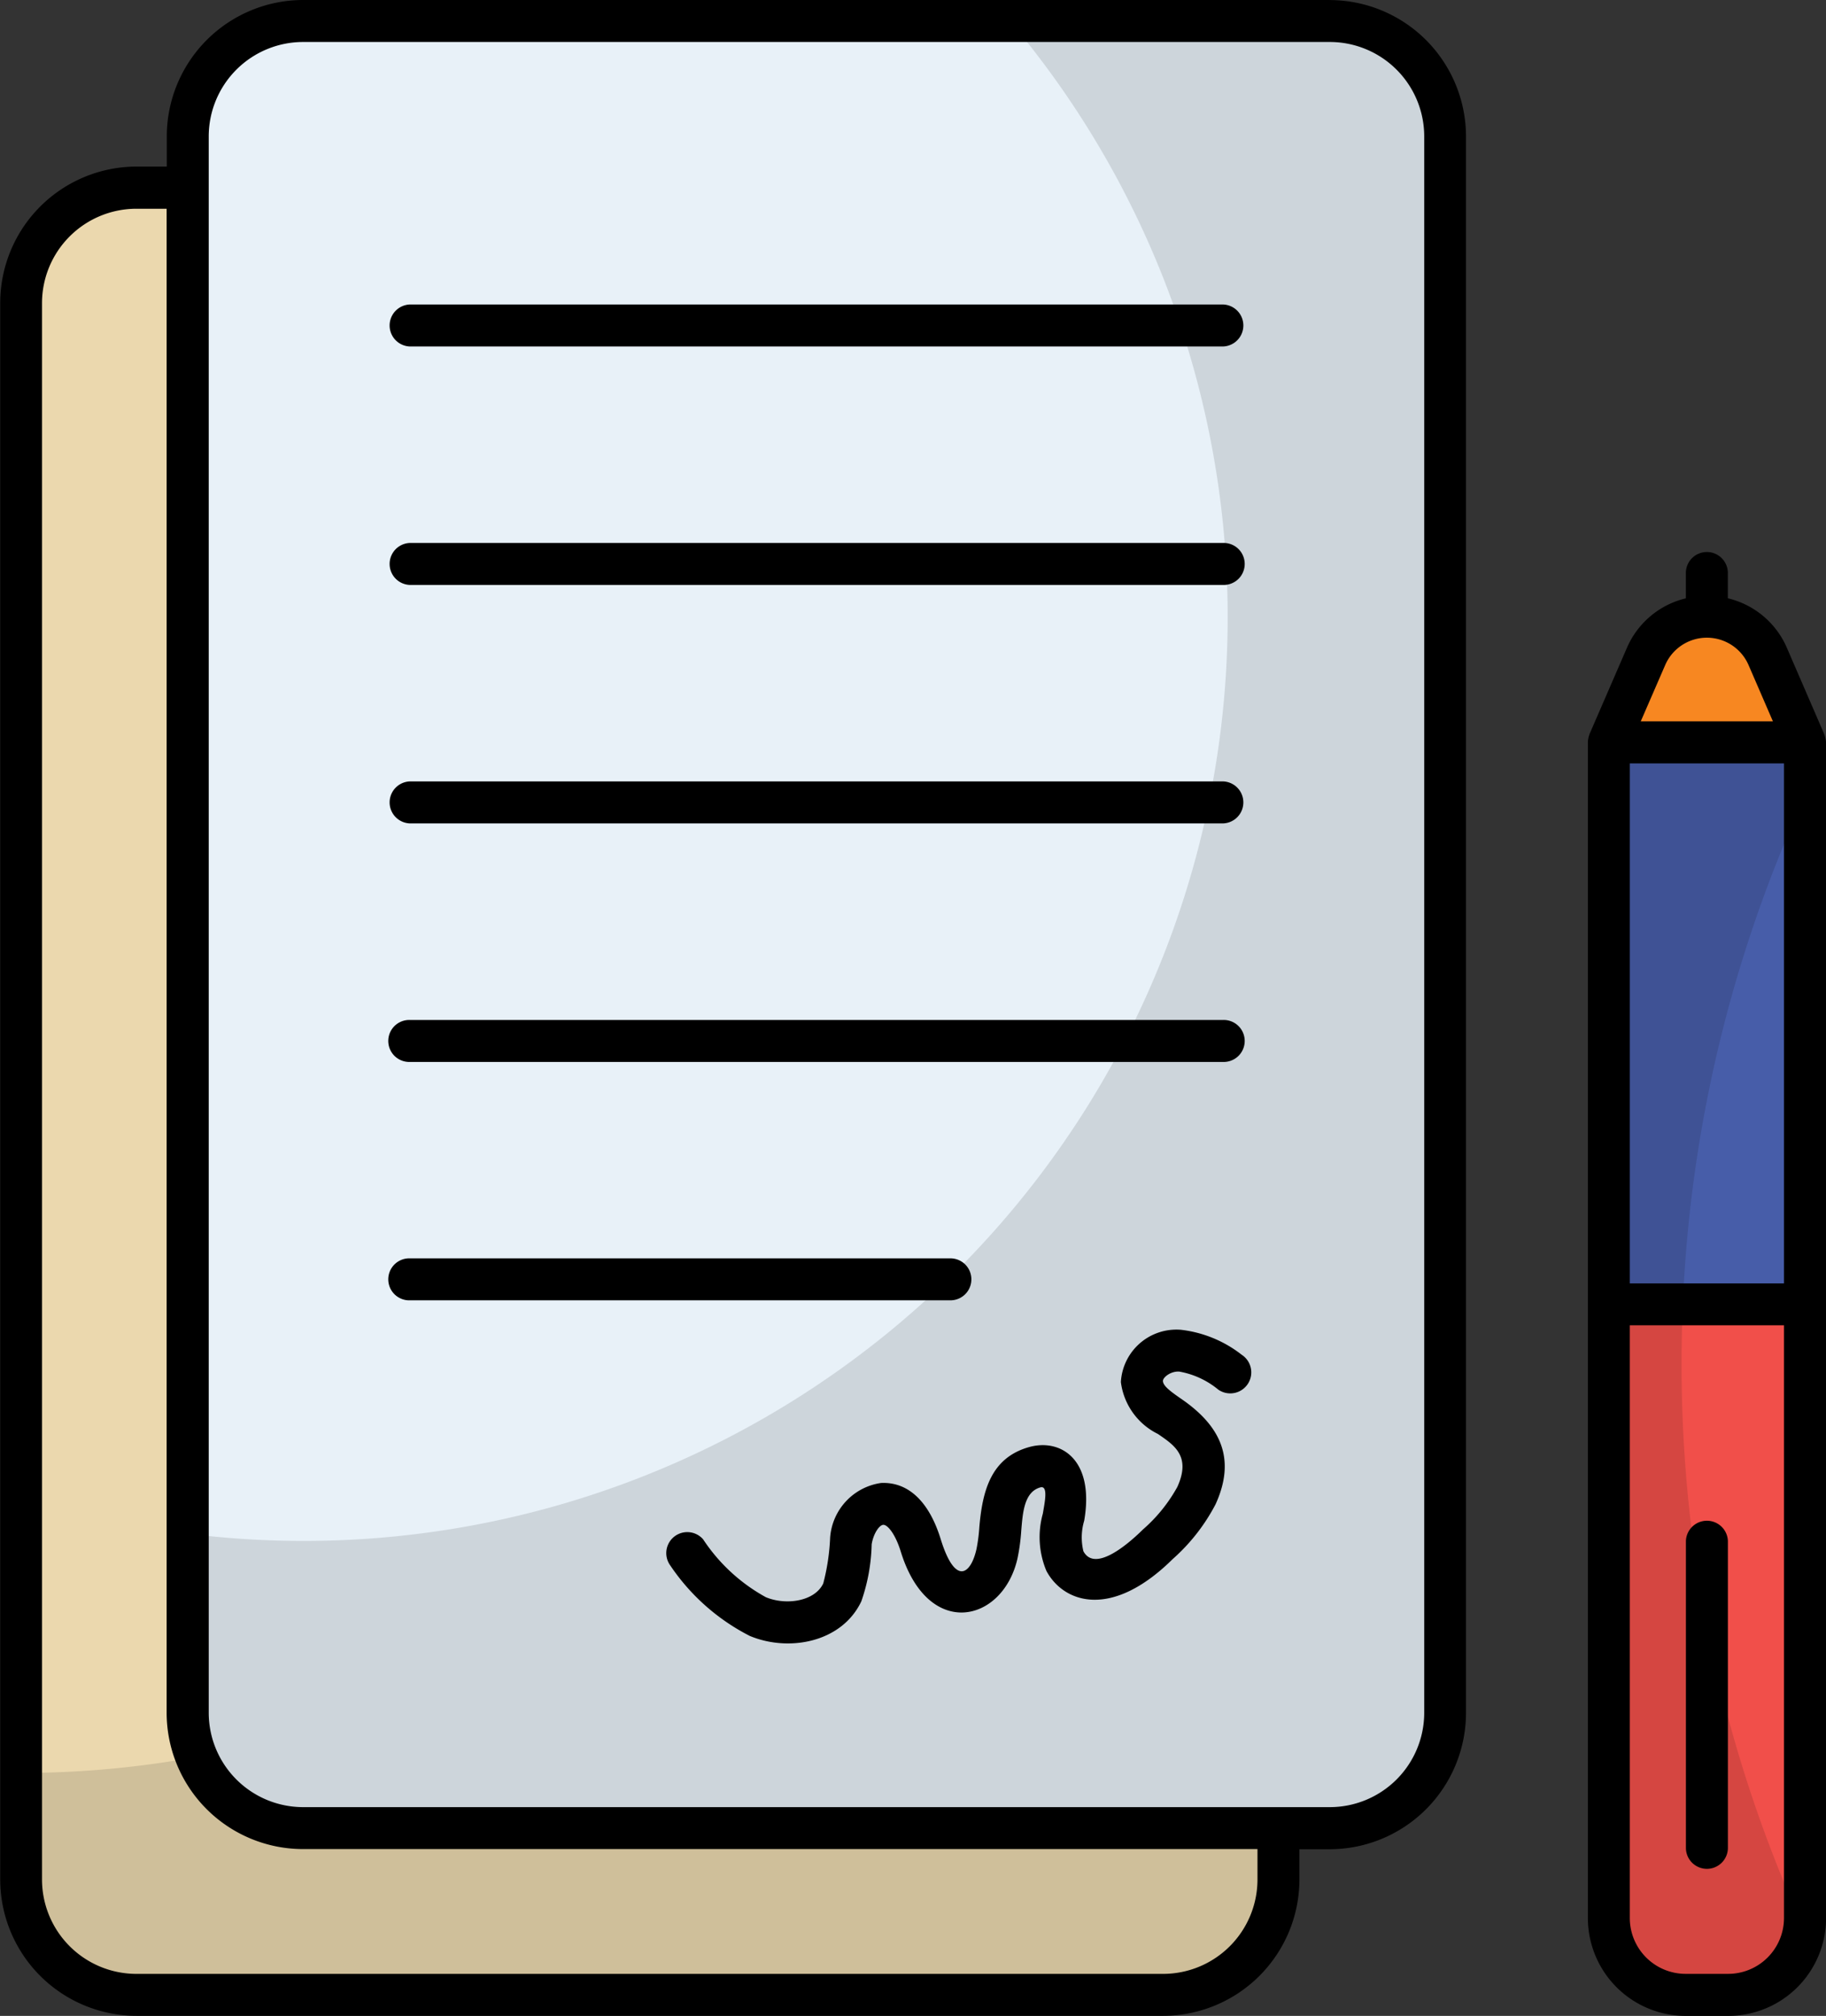 <svg xmlns="http://www.w3.org/2000/svg" width="84.411" height="93.185" viewBox="0 0 84.411 93.185">
  <rect x="0" y="0" width="84.411" height="93.185" fill="#333333" stroke="none"/>
  <g id="_x38_1_Decree" transform="translate(-30.21 -6.74)">
    <g id="Grupo_959158" data-name="Grupo 959158" transform="translate(30.21 6.74)">
      <path id="Trazado_723442" data-name="Trazado 723442" d="M93.532,58.5v72.871A5.332,5.332,0,0,1,88.2,136.7H40.734a5.332,5.332,0,0,1-5.332-5.332V58.5a5.332,5.332,0,0,1,5.332-5.332H88.2A5.332,5.332,0,0,1,93.532,58.5Z" transform="translate(-34.432 -44.49)" fill="#ebd8ae"/>
      <path id="Trazado_723443" data-name="Trazado 723443" d="M93.529,58.484v72.871a5.325,5.325,0,0,1-5.332,5.332H40.733a5.33,5.33,0,0,1-5.332-5.332v-4.923a44.79,44.79,0,0,0,34.561-73.28H88.2A5.33,5.33,0,0,1,93.529,58.484Z" transform="translate(-34.431 -44.477)" opacity="0.12"/>
      <path id="Trazado_723444" data-name="Trazado 723444" d="M134.768,17.265V90.136a5.332,5.332,0,0,1-5.332,5.332H81.97a5.332,5.332,0,0,1-5.332-5.332V17.265a5.332,5.332,0,0,1,5.332-5.332h47.466a5.332,5.332,0,0,1,5.332,5.332Z" transform="translate(-67.96 -10.962)" fill="#e8f1f8"/>
      <path id="Trazado_723445" data-name="Trazado 723445" d="M134.757,17.265V90.136a5.336,5.336,0,0,1-5.332,5.332H81.952a5.336,5.336,0,0,1-5.332-5.332V81.854a42.713,42.713,0,0,0,38.008-69.921h14.8a5.336,5.336,0,0,1,5.332,5.332Z" transform="translate(-67.945 -10.962)" opacity="0.12"/>
      <path id="Trazado_723446" data-name="Trazado 723446" d="M428.079,357.675V329.306h9.069v28.369a3.55,3.55,0,0,1-3.55,3.55h-1.969A3.55,3.55,0,0,1,428.079,357.675Z" transform="translate(-353.708 -269.011)" fill="#f14f4a"/>
      <path id="Trazado_723447" data-name="Trazado 723447" d="M428.079,190.322h9.069V216.3h-9.069Z" transform="translate(-353.708 -156.006)" fill="#475da9"/>
      <path id="Trazado_723448" data-name="Trazado 723448" d="M428.1,357.677V329.3h3.417c-.039.9-.058,1.815-.058,2.728a62.767,62.767,0,0,0,5.669,26.15,3.548,3.548,0,0,1-3.514,3.038h-1.971A3.538,3.538,0,0,1,428.1,357.677Z" transform="translate(-353.724 -269.01)" opacity="0.12"/>
      <path id="Trazado_723449" data-name="Trazado 723449" d="M428.1,216.316V190.341h9.066v2.475a62.61,62.61,0,0,0-5.649,23.5H428.1Z" transform="translate(-353.725 -156.022)" opacity="0.12"/>
      <path id="Trazado_723450" data-name="Trazado 723450" d="M428.067,165.048l1.72-3.967a3.069,3.069,0,0,1,5.631,0l1.717,3.965Z" transform="translate(-353.698 -130.729)" fill="#f78721"/>
      <g id="Grupo_959157" data-name="Grupo 959157" transform="translate(0 0)">
        <path id="Trazado_723451" data-name="Trazado 723451" d="M127.371,83.978h37.586a.971.971,0,0,0,0-1.941H127.371a.971.971,0,0,0,0,1.941Z" transform="translate(-108.42 -67.962)"/>
        <path id="Trazado_723452" data-name="Trazado 723452" d="M127.371,142.951h37.586a.971.971,0,1,0,0-1.941H127.371a.971.971,0,0,0,0,1.941Z" transform="translate(-108.42 -115.912)"/>
        <path id="Trazado_723453" data-name="Trazado 723453" d="M127.371,201.924h37.586a.971.971,0,0,0,0-1.941H127.371a.971.971,0,0,0,0,1.941Z" transform="translate(-108.42 -163.862)"/>
        <path id="Trazado_723454" data-name="Trazado 723454" d="M127.371,260.9h37.586a.971.971,0,1,0,0-1.941H127.371a.971.971,0,1,0,0,1.941Z" transform="translate(-108.42 -211.811)"/>
        <path id="Trazado_723455" data-name="Trazado 723455" d="M153.324,318.9a.97.97,0,0,0-.971-.971H127.371a.971.971,0,1,0,0,1.941h24.983A.97.97,0,0,0,153.324,318.9Z" transform="translate(-108.42 -259.762)"/>
        <path id="Trazado_723456" data-name="Trazado 723456" d="M218.639,335.57a2.571,2.571,0,0,0-2.779,2.416,3.107,3.107,0,0,0,1.714,2.4c.721.5,1.552,1.006.895,2.449a7.241,7.241,0,0,1-1.584,1.961c-.775.766-2.242,1.974-2.757,1.011a2.7,2.7,0,0,1,.036-1.41c.494-2.867-1.117-3.82-2.565-3.4-1.748.5-2.136,2.019-2.281,3.682a7.645,7.645,0,0,1-.134,1.032c-.268,1.188-.989,1.689-1.654-.467-.526-1.707-1.481-2.654-2.758-2.593a2.753,2.753,0,0,0-2.352,2.523,9.974,9.974,0,0,1-.318,2.12c-.393.832-1.722,1.025-2.653.637a8.2,8.2,0,0,1-2.9-2.675.971.971,0,0,0-1.524,1.2,9.787,9.787,0,0,0,3.681,3.265c1.818.758,4.26.294,5.156-1.6a8.594,8.594,0,0,0,.478-2.636c.081-.5.354-.89.534-.9h.007c.209,0,.561.453.8,1.224,1.268,4.127,4.731,3.3,5.4.328a9.224,9.224,0,0,0,.175-1.3c.067-.778.123-1.767.877-1.981.386-.111.2.72.121,1.207a4.034,4.034,0,0,0,.164,2.653c.783,1.466,2.99,2.265,5.834-.544a8.841,8.841,0,0,0,1.985-2.536c.937-2.056.282-3.582-1.557-4.853-.526-.363-.871-.618-.876-.849,0-.163.353-.455.751-.433a3.9,3.9,0,0,1,1.808.835.971.971,0,1,0,1.081-1.613A5.589,5.589,0,0,0,218.639,335.57Z" transform="translate(-164.045 -274.1)"/>
        <path id="Trazado_723457" data-name="Trazado 723457" d="M448.115,398.769a.97.97,0,0,0,.971-.971v-14.18a.971.971,0,0,0-1.941,0V397.8A.97.97,0,0,0,448.115,398.769Z" transform="translate(-369.21 -312.382)"/>
        <path id="Trazado_723458" data-name="Trazado 723458" d="M433.806,151.789l-1.71-3.951a3.974,3.974,0,0,0-2.738-2.311V144.39a.971.971,0,1,0-1.941,0v1.139a3.971,3.971,0,0,0-2.734,2.309l-1.72,3.967v.007a1.128,1.128,0,0,0-.076.375c0,.864,0,.035,0,54.348a4.526,4.526,0,0,0,4.522,4.521h1.968a4.526,4.526,0,0,0,4.522-4.521V152.186A1.7,1.7,0,0,0,433.806,151.789Zm-8.98,1.371h7.127v24.034h-7.128Zm1.637-4.551a2.1,2.1,0,0,1,3.85,0l1.128,2.606h-6.109Zm5.49,57.925a2.583,2.583,0,0,1-2.58,2.579h-1.968a2.583,2.583,0,0,1-2.58-2.579v-27.4h7.128v27.4Z" transform="translate(-349.484 -117.871)"/>
        <path id="Trazado_723459" data-name="Trazado 723459" d="M91.687,6.74H44.22a6.31,6.31,0,0,0-6.3,6.3v1.4h-1.4a6.31,6.31,0,0,0-6.3,6.3V93.622a6.31,6.31,0,0,0,6.3,6.3H83.979a6.31,6.31,0,0,0,6.3-6.3v-1.4h1.4a6.31,6.31,0,0,0,6.3-6.3V13.043a6.31,6.31,0,0,0-6.3-6.3ZM88.34,93.622a4.366,4.366,0,0,1-4.361,4.361H36.513a4.366,4.366,0,0,1-4.361-4.361V20.75a4.366,4.366,0,0,1,4.361-4.361h1.4V85.914a6.31,6.31,0,0,0,6.3,6.3H88.34Zm7.708-7.708a4.366,4.366,0,0,1-4.361,4.361H44.22a4.366,4.366,0,0,1-4.361-4.361V13.043A4.366,4.366,0,0,1,44.22,8.681H91.687a4.366,4.366,0,0,1,4.361,4.361V85.914Z" transform="translate(-30.21 -6.74)"/>
      </g>
    </g>
  </g>
</svg>

